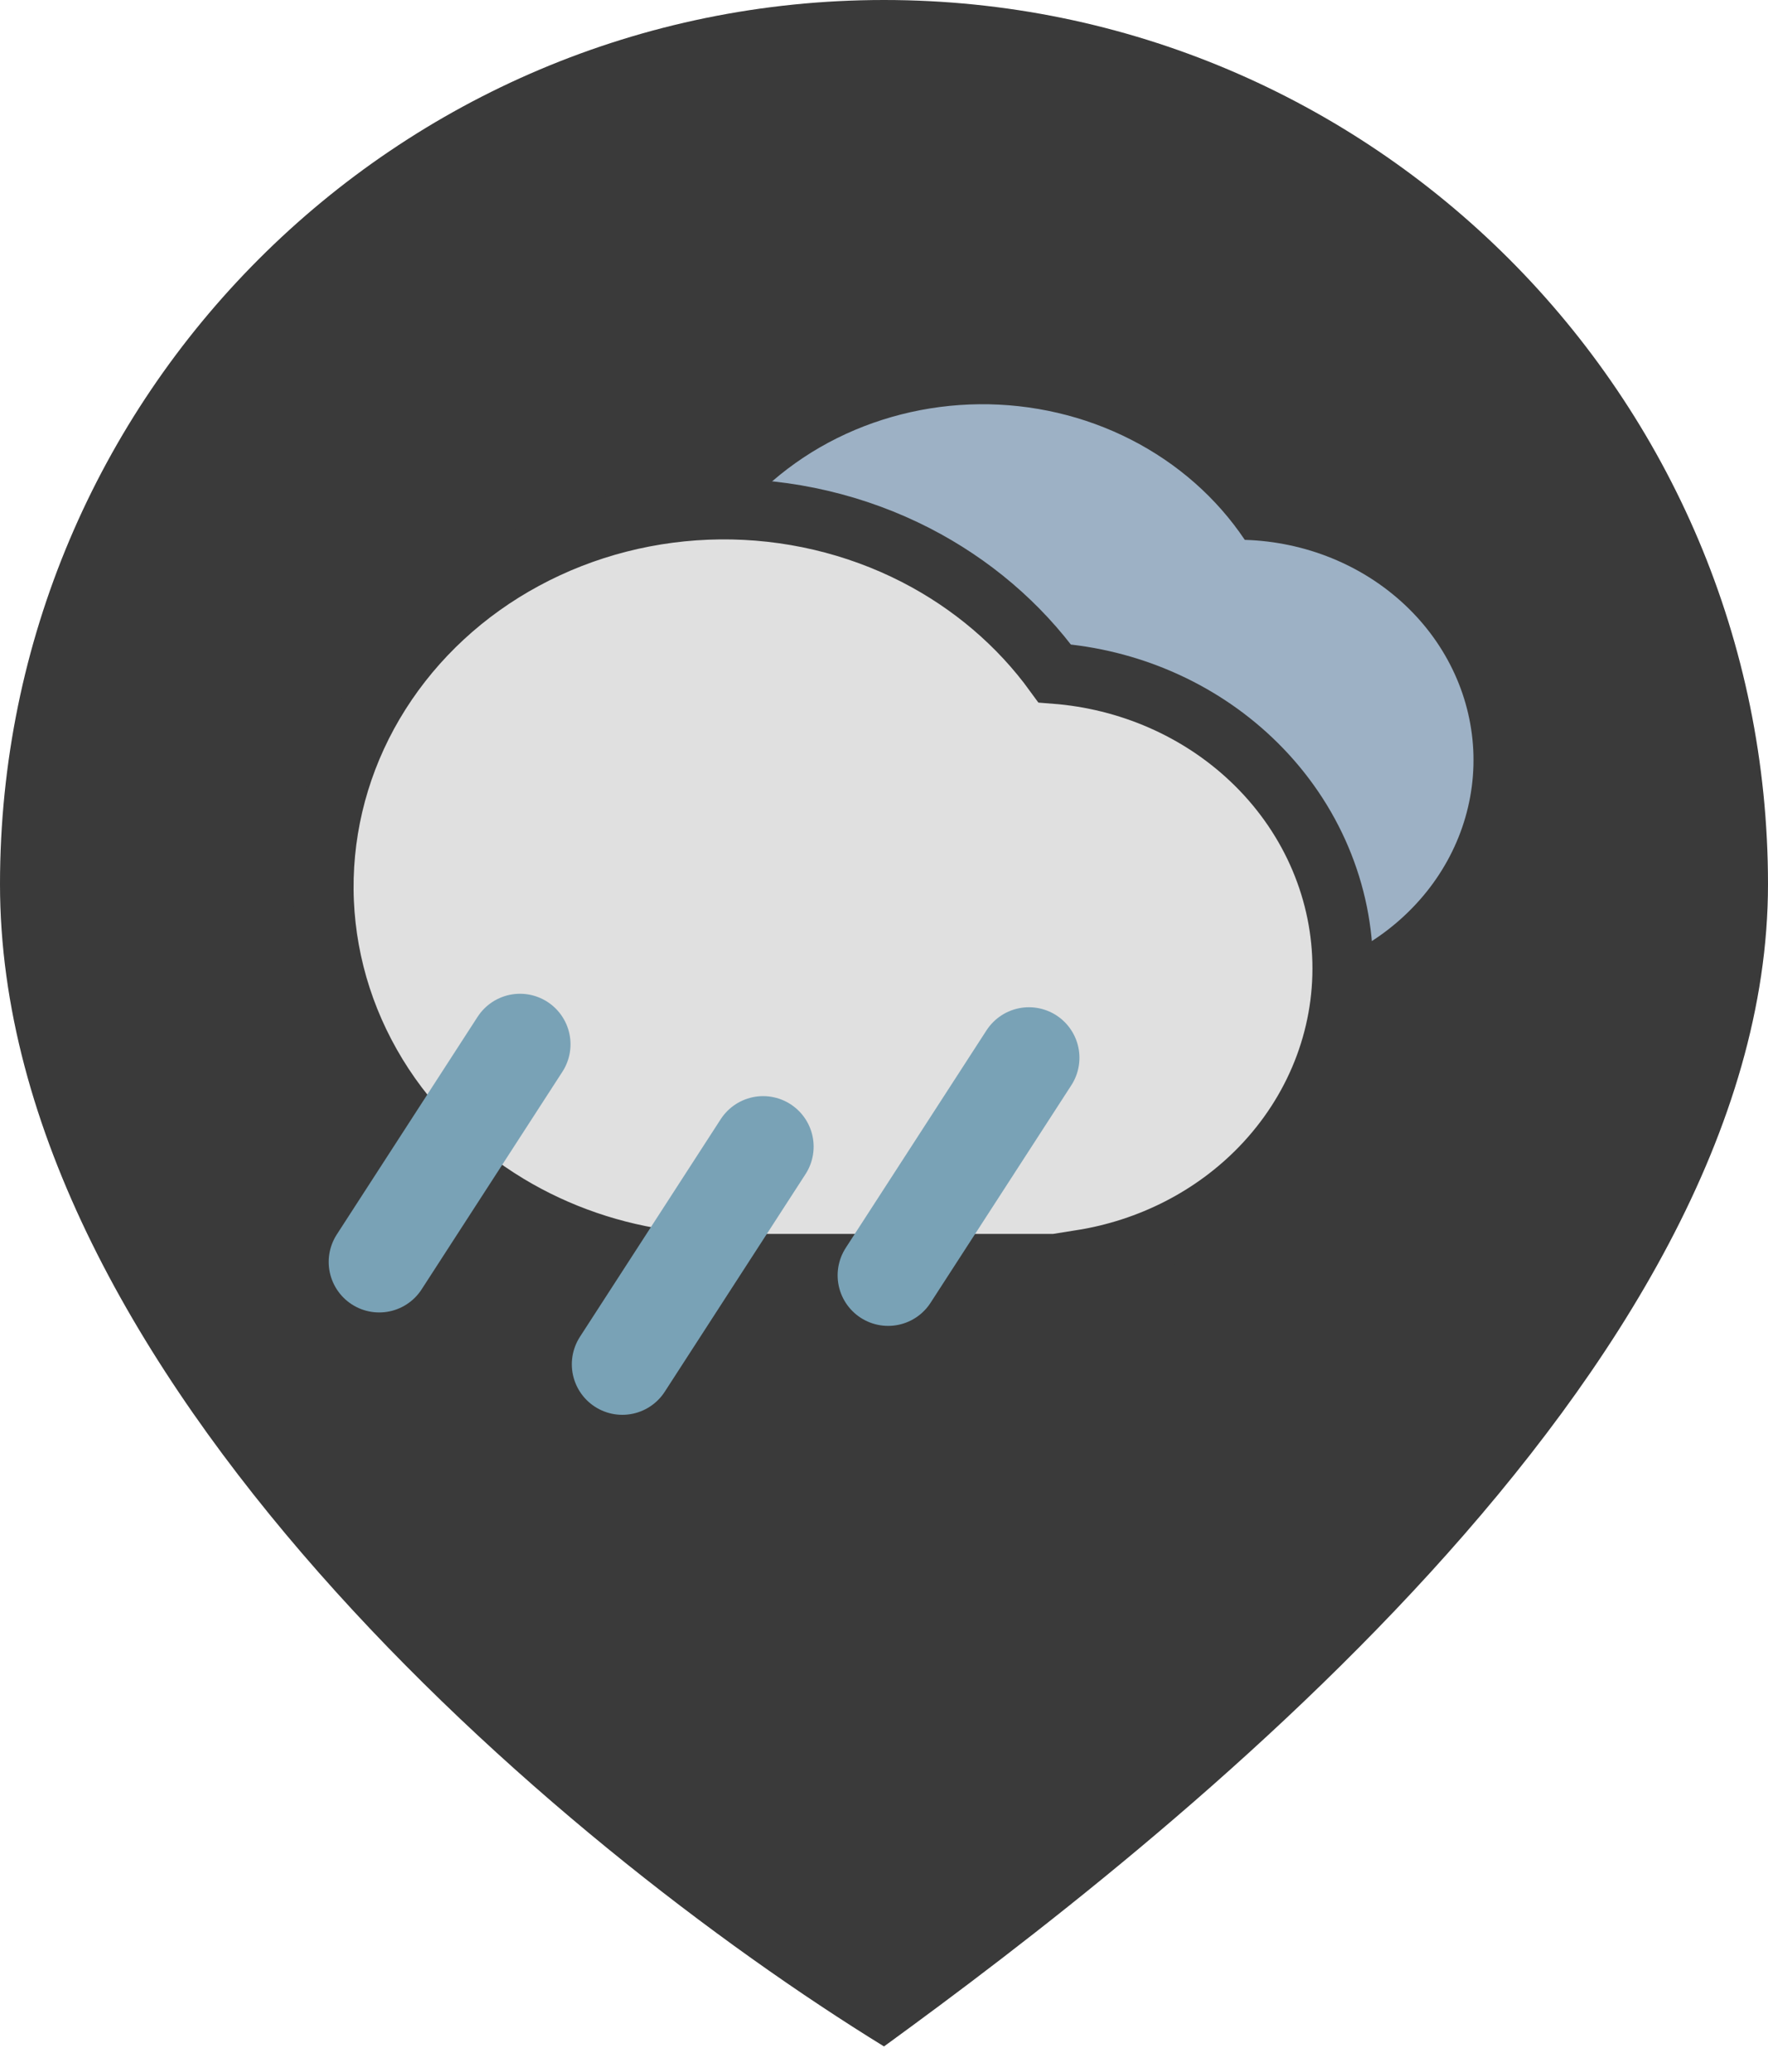 <svg width="35" height="41" viewBox="0 0 35 41" fill="none" xmlns="http://www.w3.org/2000/svg">
<path d="M35 17.5C35 27.165 23 36.5 17.5 40.5C11 36.5 0 27.165 0 17.5C0 7.835 7.835 0 17.5 0C27.165 0 35 7.835 35 17.5Z" fill="#3A3A3A"/>
<path d="M19.089 19.392C18.042 19.335 17.027 19.026 16.144 18.498C15.261 17.969 14.539 17.237 14.047 16.373C13.555 15.509 13.31 14.541 13.336 13.563C13.361 12.585 13.656 11.63 14.192 10.789C14.729 9.948 15.488 9.25 16.397 8.761C17.307 8.273 18.336 8.011 19.386 8C20.435 7.99 21.47 8.231 22.39 8.701C23.311 9.171 24.086 9.854 24.642 10.684C25.838 10.72 26.974 11.182 27.816 11.975C28.658 12.767 29.142 13.831 29.169 14.946C29.195 16.061 28.762 17.144 27.957 17.97C27.154 18.797 26.04 19.305 24.847 19.389V19.402H19.089V19.392Z" fill="#9DB1C5"/>
<path d="M10.059 23.844C11.042 24.436 12.149 24.815 13.299 24.957V25.02H13.899H20.8H21.4V24.94C22.761 24.725 24.017 24.087 24.96 23.112C26.032 22.004 26.616 20.545 26.58 19.035C26.545 17.524 25.893 16.092 24.772 15.031C23.725 14.039 22.342 13.44 20.879 13.328C20.171 12.352 19.228 11.551 18.13 10.986C16.938 10.375 15.602 10.062 14.248 10.075C12.894 10.089 11.564 10.429 10.387 11.065C9.209 11.7 8.222 12.612 7.522 13.716C6.822 14.819 6.436 16.076 6.402 17.366C6.369 18.655 6.69 19.929 7.333 21.064C7.975 22.199 8.915 23.155 10.059 23.844Z" fill="#E0E0E0" stroke="#3A3A3A" stroke-width="1.2"/>
<path d="M10.294 20.667L7.507 24.974" stroke="#79A2B6" stroke-width="2" stroke-linecap="round"/>
<path d="M20.369 20.934L17.582 25.24" stroke="#79A2B6" stroke-width="2" stroke-linecap="round"/>
<path d="M15.107 22.693L12.32 27" stroke="#79A2B6" stroke-width="2" stroke-linecap="round"/>
</svg>
